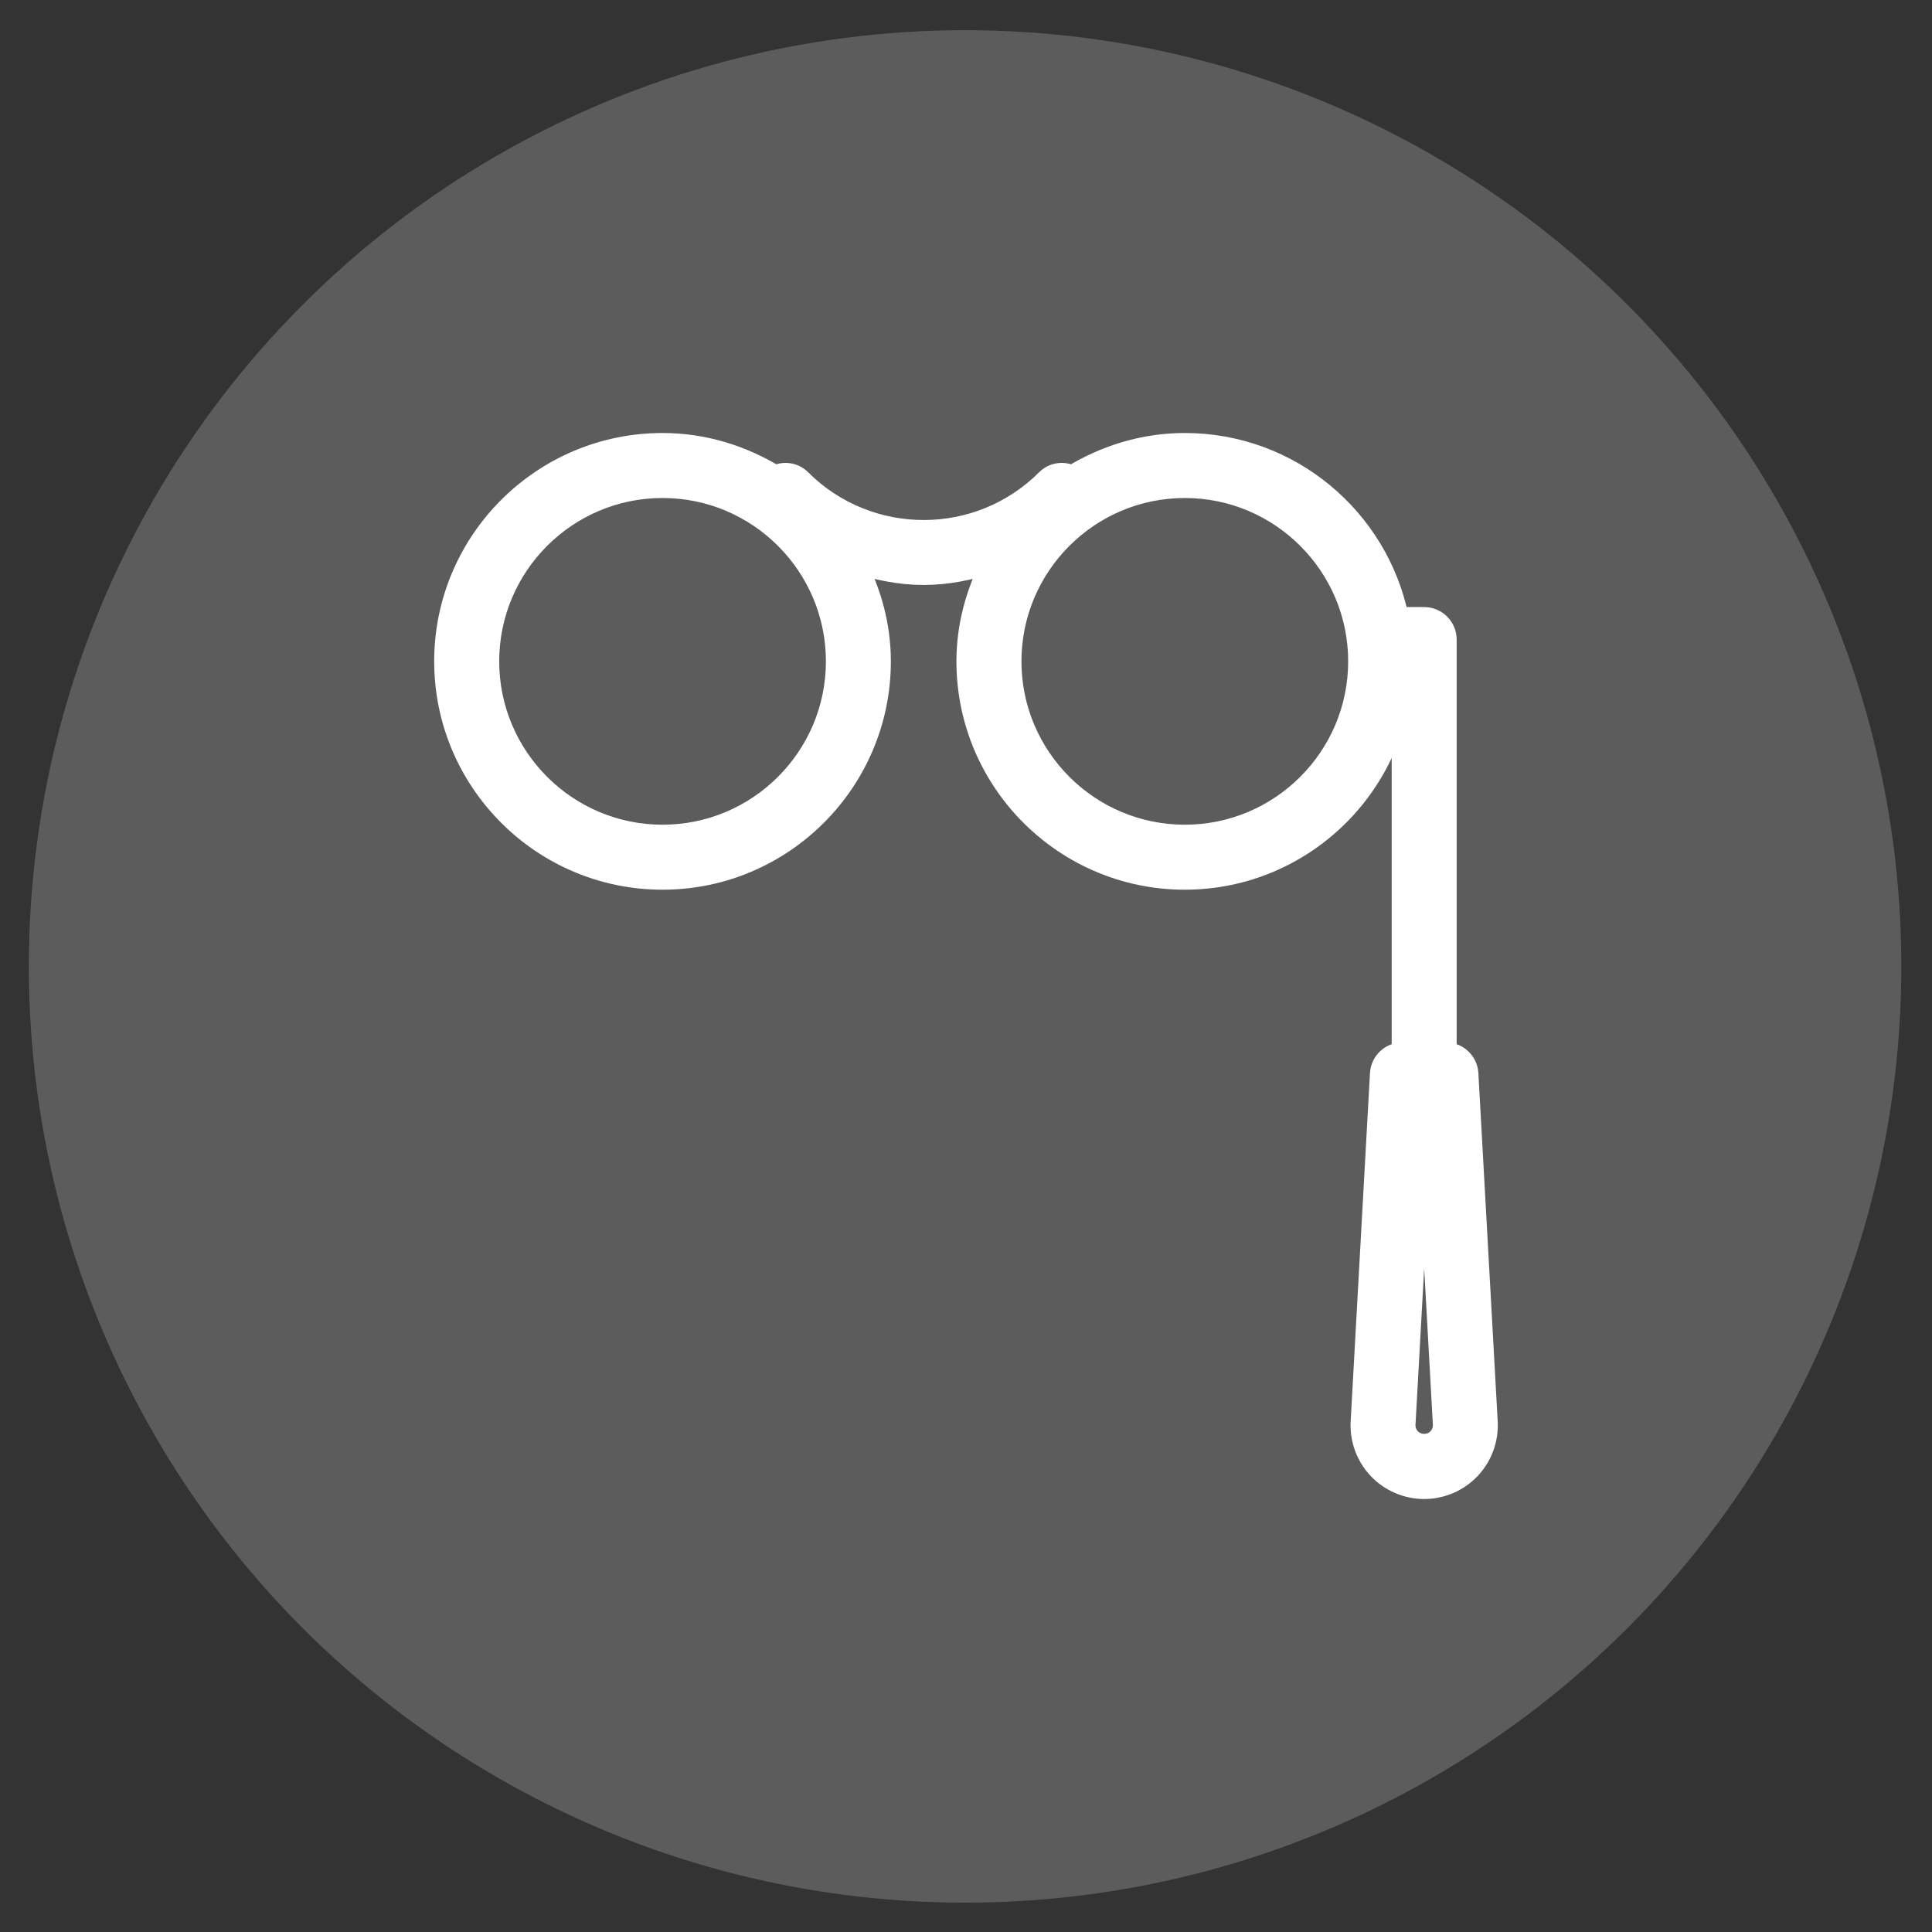 <?xml version="1.0" encoding="utf-8"?>
<!-- Generator: Adobe Illustrator 16.0.0, SVG Export Plug-In . SVG Version: 6.00 Build 0)  -->
<!DOCTYPE svg PUBLIC "-//W3C//DTD SVG 1.1//EN" "http://www.w3.org/Graphics/SVG/1.1/DTD/svg11.dtd">
<svg version="1.1" id="Calque_1" xmlns="http://www.w3.org/2000/svg" xmlns:xlink="http://www.w3.org/1999/xlink" x="0px" y="0px"
	 width="90px" height="90px" viewBox="0 0 90 90" enable-background="new 0 0 90 90" xml:space="preserve">
<rect x="0" y="0" width="90" height="90" fill="#333333" stroke="none"/>
<circle opacity="0.2" fill="#FFFFFF" cx="44.957" cy="45.02" r="43.614"/>
<g>
	<g>
		<path fill="#FFFFFF" stroke="#FFFFFF" stroke-miterlimit="10" d="M68.369,50.014c-0.03-0.535-0.475-0.957-1.012-0.957V29.794
			c0-0.56-0.454-1.014-1.014-1.014h-1.218c-0.943-4.62-5.037-8.109-9.933-8.109c-1.93,0-3.716,0.572-5.253,1.51
			c-0.381-0.196-0.857-0.149-1.178,0.171c-3.161,3.163-8.306,3.163-11.469,0c-0.32-0.32-0.794-0.367-1.176-0.171
			c-1.537-0.938-3.323-1.51-5.253-1.51c-5.589,0-10.137,4.547-10.137,10.137s4.548,10.138,10.137,10.138
			c5.59,0,10.137-4.548,10.137-10.138c0-1.67-0.444-3.226-1.164-4.616c1.039,0.343,2.108,0.558,3.191,0.558s2.153-0.213,3.191-0.558
			c-0.718,1.391-1.164,2.946-1.164,4.616c0,5.59,4.548,10.138,10.137,10.138S65.33,36.397,65.33,30.808v18.249
			c-0.537,0-0.981,0.42-1.012,0.957l-0.9,16.222c-0.046,0.801,0.245,1.594,0.797,2.178c0.549,0.581,1.326,0.916,2.129,0.916
			s1.579-0.335,2.129-0.916c0.551-0.582,0.841-1.377,0.796-2.178L68.369,50.014z M30.864,38.918c-4.473,0-8.109-3.638-8.109-8.11
			c0-4.472,3.637-8.109,8.109-8.109c4.472,0,8.11,3.638,8.11,8.109C38.974,35.28,35.336,38.918,30.864,38.918z M55.193,38.918
			c-4.473,0-8.11-3.638-8.11-8.11c0-4.472,3.637-8.109,8.11-8.109c4.472,0,8.11,3.638,8.11,8.109
			C63.303,35.28,59.665,38.918,55.193,38.918z M67,67.018c-0.342,0.367-0.967,0.367-1.312,0c-0.174-0.183-0.262-0.42-0.248-0.671
			l0.847-15.265H66.4l0.848,15.265C67.26,66.596,67.173,66.835,67,67.018z"/>
	</g>
</g>
</svg>
